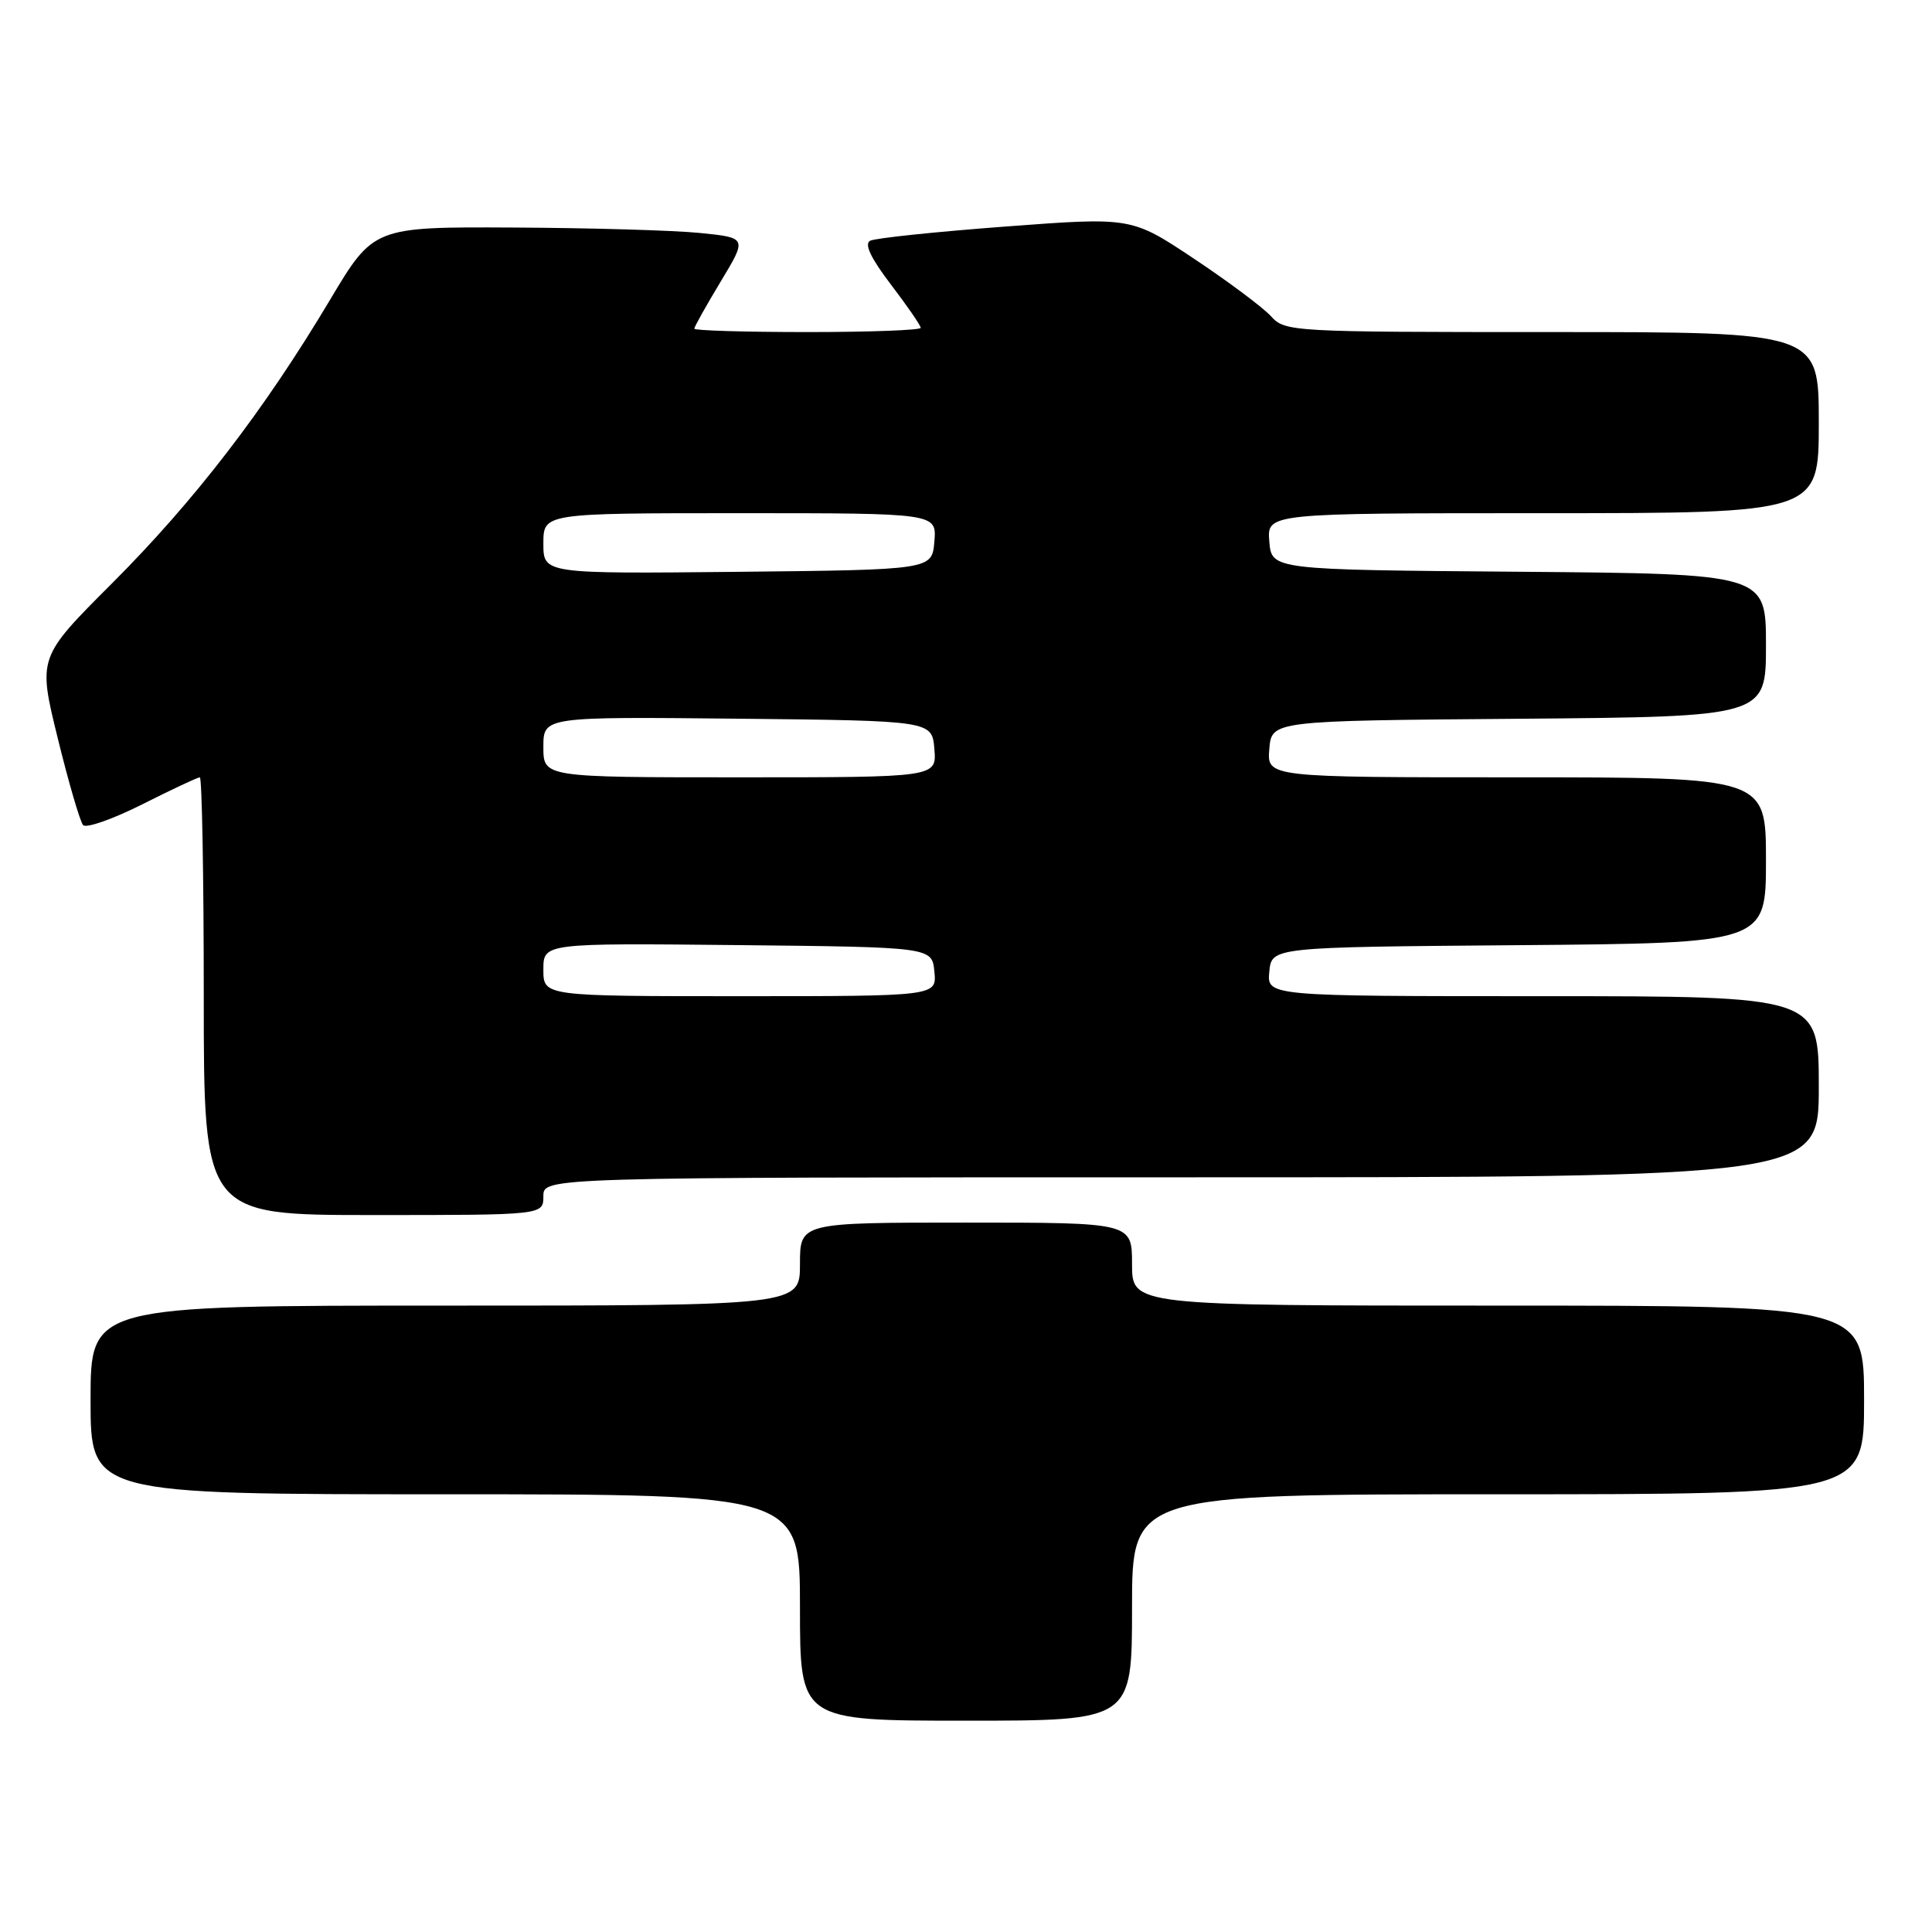 <?xml version="1.0" encoding="UTF-8" standalone="no"?>
<!DOCTYPE svg PUBLIC "-//W3C//DTD SVG 1.1//EN" "http://www.w3.org/Graphics/SVG/1.1/DTD/svg11.dtd" >
<svg xmlns="http://www.w3.org/2000/svg" xmlns:xlink="http://www.w3.org/1999/xlink" version="1.1" viewBox="0 0 256 256">
 <g >
 <path fill="currentColor"
d=" M 150.00 213.00 C 150.00 198.00 150.00 198.00 198.50 198.00 C 247.00 198.00 247.00 198.00 247.00 185.50 C 247.00 173.00 247.00 173.00 198.50 173.00 C 150.00 173.00 150.00 173.00 150.00 167.50 C 150.00 162.00 150.00 162.00 128.00 162.00 C 106.00 162.00 106.00 162.00 106.00 167.50 C 106.00 173.00 106.00 173.00 59.00 173.00 C 12.00 173.00 12.00 173.00 12.00 185.50 C 12.00 198.00 12.00 198.00 59.00 198.00 C 106.00 198.00 106.00 198.00 106.00 213.00 C 106.00 228.00 106.00 228.00 128.00 228.00 C 150.00 228.00 150.00 228.00 150.00 213.00 Z  M 72.00 158.50 C 72.00 156.00 72.00 156.00 156.50 156.00 C 241.00 156.00 241.00 156.00 241.00 144.00 C 241.00 132.00 241.00 132.00 204.44 132.00 C 167.87 132.00 167.87 132.00 168.19 128.75 C 168.50 125.50 168.50 125.50 201.25 125.24 C 234.00 124.97 234.00 124.97 234.00 113.99 C 234.00 103.00 234.00 103.00 200.94 103.00 C 167.88 103.00 167.88 103.00 168.19 99.25 C 168.50 95.50 168.50 95.50 201.25 95.24 C 234.00 94.97 234.00 94.97 234.00 85.50 C 234.00 76.03 234.00 76.03 201.25 75.76 C 168.50 75.50 168.50 75.50 168.19 71.75 C 167.88 68.00 167.88 68.00 204.44 68.00 C 241.00 68.00 241.00 68.00 241.00 56.00 C 241.00 44.00 241.00 44.00 205.65 44.00 C 171.02 44.00 170.27 43.96 168.41 41.90 C 167.36 40.75 162.78 37.32 158.21 34.28 C 149.92 28.76 149.92 28.76 133.21 30.02 C 124.02 30.71 115.96 31.55 115.30 31.90 C 114.49 32.32 115.38 34.20 118.05 37.70 C 120.22 40.55 122.00 43.13 122.00 43.44 C 122.00 43.75 115.25 44.00 107.00 44.00 C 98.75 44.00 92.00 43.80 92.00 43.55 C 92.00 43.30 93.58 40.49 95.50 37.30 C 99.00 31.50 99.00 31.50 92.75 30.87 C 89.31 30.52 78.17 30.20 68.00 30.15 C 49.50 30.06 49.50 30.06 43.70 39.78 C 35.00 54.37 25.75 66.39 14.83 77.31 C 5.02 87.12 5.02 87.12 7.65 97.81 C 9.09 103.69 10.61 108.87 11.01 109.33 C 11.42 109.78 14.95 108.54 18.85 106.58 C 22.76 104.61 26.19 103.00 26.48 103.00 C 26.76 103.00 27.00 116.05 27.00 132.00 C 27.00 161.00 27.00 161.00 49.50 161.00 C 72.00 161.00 72.00 161.00 72.00 158.50 Z  M 72.00 128.48 C 72.00 124.97 72.00 124.97 97.75 125.23 C 123.50 125.50 123.50 125.50 123.81 128.75 C 124.13 132.00 124.13 132.00 98.06 132.00 C 72.00 132.00 72.00 132.00 72.00 128.48 Z  M 72.00 98.98 C 72.00 94.97 72.00 94.97 97.75 95.23 C 123.50 95.50 123.50 95.50 123.81 99.25 C 124.12 103.00 124.12 103.00 98.06 103.00 C 72.00 103.00 72.00 103.00 72.00 98.98 Z  M 72.00 72.02 C 72.00 68.00 72.00 68.00 98.06 68.00 C 124.12 68.00 124.12 68.00 123.81 71.75 C 123.50 75.50 123.50 75.50 97.75 75.77 C 72.00 76.03 72.00 76.03 72.00 72.02 Z "/>
</g>
</svg>